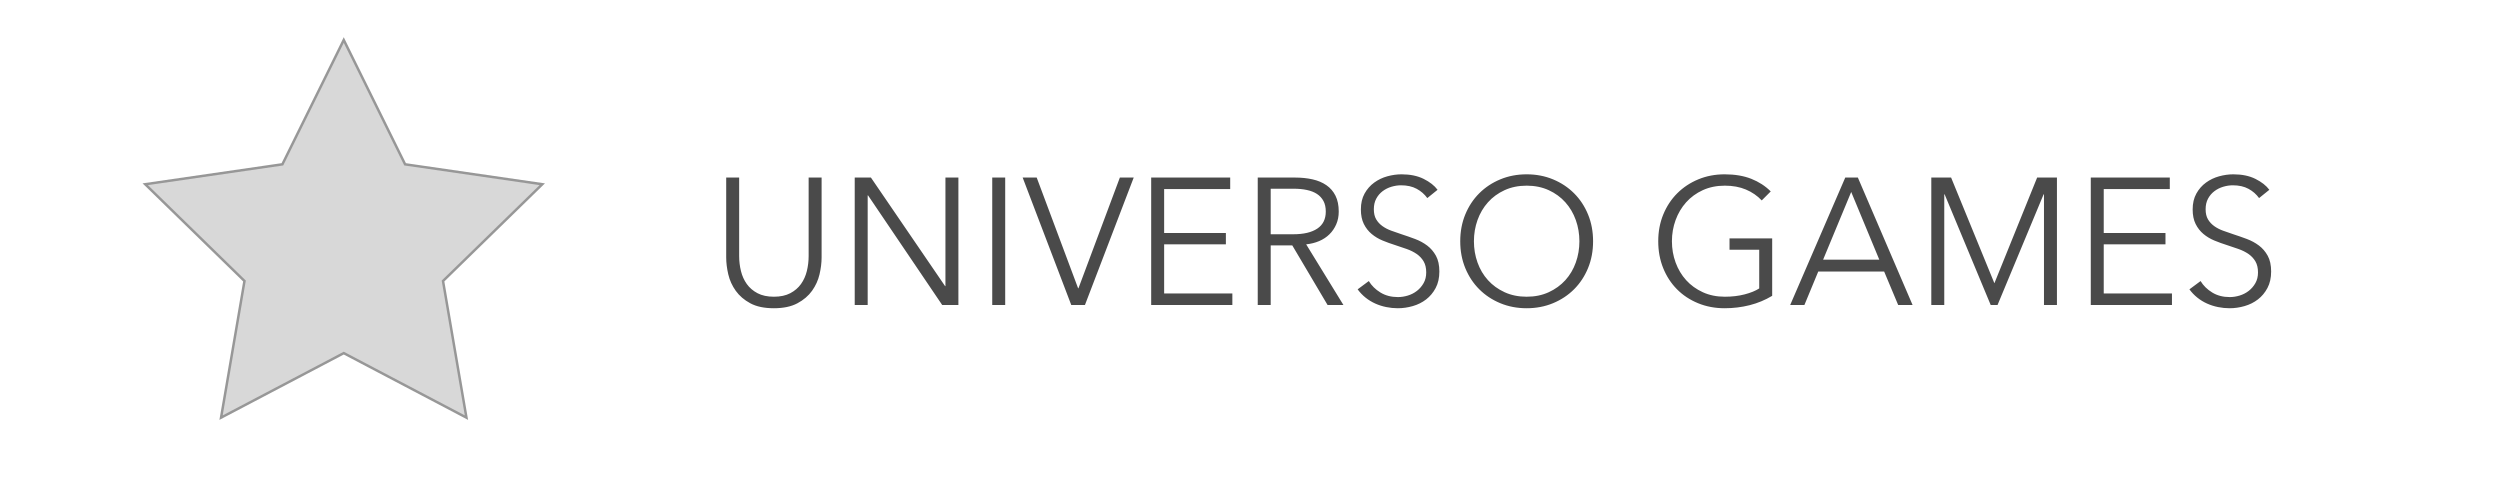<?xml version="1.0" encoding="UTF-8"?>
<svg width="1000px" height="200px" viewBox="0 0 1000 200" version="1.1" xmlns="http://www.w3.org/2000/svg" xmlns:xlink="http://www.w3.org/1999/xlink">
    <title>Artboard</title>
    <g id="Artboard" stroke="none" stroke-width="1" fill="none" fill-rule="evenodd">
        <path d="M309.56,123.296 C313.352,123.296 316.484,122.636 318.956,121.316 C321.428,119.996 323.384,118.328 324.824,116.312 C326.264,114.296 327.26,112.1 327.812,109.724 C328.364,107.348 328.64,105.104 328.64,102.992 L328.64,102.992 L328.64,71.024 L323.456,71.024 L323.456,102.416 C323.456,104.48 323.216,106.484 322.736,108.428 C322.256,110.372 321.476,112.1 320.396,113.612 C319.316,115.124 317.888,116.348 316.112,117.284 C314.336,118.22 312.152,118.688 309.56,118.688 C306.968,118.688 304.784,118.22 303.008,117.284 C301.232,116.348 299.804,115.124 298.724,113.612 C297.644,112.1 296.864,110.372 296.384,108.428 C295.904,106.484 295.664,104.48 295.664,102.416 L295.664,102.416 L295.664,71.024 L290.48,71.024 L290.48,102.992 C290.48,105.104 290.756,107.348 291.308,109.724 C291.86,112.1 292.856,114.296 294.296,116.312 C295.736,118.328 297.68,119.996 300.128,121.316 C302.576,122.636 305.72,123.296 309.56,123.296 Z M347.072,122 L347.072,78.152 L347.216,78.152 L376.88,122 L383.36,122 L383.36,71.024 L378.176,71.024 L378.176,114.44 L378.032,114.44 L348.368,71.024 L341.888,71.024 L341.888,122 L347.072,122 Z M402.08,122 L402.08,71.024 L396.896,71.024 L396.896,122 L402.08,122 Z M433.976,122 L453.488,71.024 L447.944,71.024 L431.384,115.304 L431.24,115.304 L414.68,71.024 L409.064,71.024 L428.504,122 L433.976,122 Z M492.944,122 L492.944,117.392 L465.656,117.392 L465.656,97.736 L490.352,97.736 L490.352,93.2 L465.656,93.2 L465.656,75.632 L492.08,75.632 L492.08,71.024 L460.472,71.024 L460.472,122 L492.944,122 Z M508.28,122 L508.28,98.168 L516.92,98.168 L531.032,122 L537.368,122 L522.464,97.736 C524.336,97.544 526.064,97.112 527.648,96.44 C529.232,95.768 530.6,94.868 531.752,93.74 C532.904,92.612 533.816,91.28 534.488,89.744 C535.16,88.208 535.496,86.504 535.496,84.632 C535.496,82.136 535.064,80.024 534.2,78.296 C533.336,76.568 532.124,75.164 530.564,74.084 C529.004,73.004 527.156,72.224 525.02,71.744 C522.884,71.264 520.568,71.024 518.072,71.024 L518.072,71.024 L503.096,71.024 L503.096,122 L508.28,122 Z M517.28,93.704 L508.28,93.704 L508.28,75.488 L517.496,75.488 C519.416,75.488 521.168,75.656 522.752,75.992 C524.336,76.328 525.68,76.856 526.784,77.576 C527.888,78.296 528.752,79.232 529.376,80.384 C530,81.536 530.312,82.952 530.312,84.632 C530.312,87.656 529.184,89.924 526.928,91.436 C524.672,92.948 521.456,93.704 517.28,93.704 L517.28,93.704 Z M559.112,123.296 C561.128,123.296 563.132,123.008 565.124,122.432 C567.116,121.856 568.892,120.968 570.452,119.768 C572.012,118.568 573.284,117.044 574.268,115.196 C575.252,113.348 575.744,111.152 575.744,108.608 C575.744,106.064 575.288,103.964 574.376,102.308 C573.464,100.652 572.288,99.284 570.848,98.204 C569.408,97.124 567.788,96.248 565.988,95.576 C564.188,94.904 562.4,94.28 560.624,93.704 C559.184,93.224 557.804,92.744 556.484,92.264 C555.164,91.784 553.988,91.172 552.956,90.428 C551.924,89.684 551.096,88.784 550.472,87.728 C549.848,86.672 549.536,85.328 549.536,83.696 C549.536,82.064 549.86,80.648 550.508,79.448 C551.156,78.248 552.008,77.252 553.064,76.46 C554.12,75.668 555.296,75.08 556.592,74.696 C557.888,74.312 559.16,74.12 560.408,74.12 C562.856,74.12 564.944,74.588 566.672,75.524 C568.4,76.46 569.816,77.696 570.92,79.232 L570.92,79.232 L575.024,75.92 C573.776,74.24 571.928,72.788 569.48,71.564 C567.032,70.34 564.08,69.728 560.624,69.728 C558.752,69.728 556.856,69.992 554.936,70.52 C553.016,71.048 551.264,71.888 549.68,73.04 C548.096,74.192 546.812,75.656 545.828,77.432 C544.844,79.208 544.352,81.32 544.352,83.768 C544.352,86.072 544.748,88.016 545.54,89.6 C546.332,91.184 547.376,92.516 548.672,93.596 C549.968,94.676 551.432,95.552 553.064,96.224 C554.696,96.896 556.352,97.496 558.032,98.024 C559.664,98.552 561.224,99.08 562.712,99.608 C564.2,100.136 565.52,100.796 566.672,101.588 C567.824,102.38 568.748,103.364 569.444,104.54 C570.14,105.716 570.488,107.192 570.488,108.968 C570.488,110.6 570.14,112.028 569.444,113.252 C568.748,114.476 567.86,115.508 566.78,116.348 C565.7,117.188 564.488,117.812 563.144,118.22 C561.8,118.628 560.48,118.832 559.184,118.832 C556.496,118.832 554.156,118.22 552.164,116.996 C550.172,115.772 548.624,114.248 547.52,112.424 L547.52,112.424 L543.056,115.736 C543.968,116.984 545.024,118.088 546.224,119.048 C547.424,120.008 548.72,120.8 550.112,121.424 C551.504,122.048 552.968,122.516 554.504,122.828 C556.04,123.14 557.576,123.296 559.112,123.296 Z M610.664,123.296 C614.456,123.296 617.972,122.624 621.212,121.28 C624.452,119.936 627.26,118.076 629.636,115.7 C632.012,113.324 633.872,110.504 635.216,107.24 C636.56,103.976 637.232,100.4 637.232,96.512 C637.232,92.624 636.56,89.048 635.216,85.784 C633.872,82.52 632.012,79.7 629.636,77.324 C627.26,74.948 624.452,73.088 621.212,71.744 C617.972,70.4 614.456,69.728 610.664,69.728 C606.872,69.728 603.356,70.4 600.116,71.744 C596.876,73.088 594.068,74.948 591.692,77.324 C589.316,79.7 587.456,82.52 586.112,85.784 C584.768,89.048 584.096,92.624 584.096,96.512 C584.096,100.4 584.768,103.976 586.112,107.24 C587.456,110.504 589.316,113.324 591.692,115.7 C594.068,118.076 596.876,119.936 600.116,121.28 C603.356,122.624 606.872,123.296 610.664,123.296 Z M610.664,118.688 C607.4,118.688 604.46,118.088 601.844,116.888 C599.228,115.688 597.008,114.08 595.184,112.064 C593.36,110.048 591.968,107.696 591.008,105.008 C590.048,102.32 589.568,99.488 589.568,96.512 C589.568,93.536 590.048,90.704 591.008,88.016 C591.968,85.328 593.36,82.964 595.184,80.924 C597.008,78.884 599.228,77.264 601.844,76.064 C604.46,74.864 607.4,74.264 610.664,74.264 C613.928,74.264 616.868,74.864 619.484,76.064 C622.1,77.264 624.32,78.884 626.144,80.924 C627.968,82.964 629.36,85.328 630.32,88.016 C631.28,90.704 631.76,93.536 631.76,96.512 C631.76,99.488 631.28,102.32 630.32,105.008 C629.36,107.696 627.968,110.048 626.144,112.064 C624.32,114.08 622.1,115.688 619.484,116.888 C616.868,118.088 613.928,118.688 610.664,118.688 Z M689.864,123.296 C693.32,123.296 696.656,122.888 699.872,122.072 C703.088,121.256 706.088,120.008 708.872,118.328 L708.872,118.328 L708.872,95.36 L691.808,95.36 L691.808,99.896 L703.688,99.896 L703.688,115.376 C702.2,116.336 700.256,117.128 697.856,117.752 C695.456,118.376 692.816,118.688 689.936,118.688 C686.672,118.688 683.732,118.088 681.116,116.888 C678.5,115.688 676.28,114.08 674.456,112.064 C672.632,110.048 671.228,107.696 670.244,105.008 C669.26,102.32 668.768,99.488 668.768,96.512 C668.768,93.536 669.26,90.704 670.244,88.016 C671.228,85.328 672.632,82.964 674.456,80.924 C676.28,78.884 678.5,77.264 681.116,76.064 C683.732,74.864 686.672,74.264 689.936,74.264 C693.104,74.264 695.912,74.78 698.36,75.812 C700.808,76.844 702.92,78.296 704.696,80.168 L704.696,80.168 L708.296,76.568 C706.136,74.408 703.544,72.728 700.52,71.528 C697.496,70.328 693.944,69.728 689.864,69.728 C686.072,69.728 682.556,70.4 679.316,71.744 C676.076,73.088 673.268,74.948 670.892,77.324 C668.516,79.7 666.656,82.52 665.312,85.784 C663.968,89.048 663.296,92.624 663.296,96.512 C663.296,100.4 663.956,103.976 665.276,107.24 C666.596,110.504 668.432,113.324 670.784,115.7 C673.136,118.076 675.944,119.936 679.208,121.28 C682.472,122.624 686.024,123.296 689.864,123.296 Z M721.76,122 L727.304,108.608 L753.656,108.608 L759.272,122 L765.032,122 L743.144,71.024 L738.104,71.024 L716.072,122 L721.76,122 Z M751.712,103.856 L729.248,103.856 L740.48,76.784 L751.712,103.856 Z M777.704,122 L777.704,77.72 L777.848,77.72 L796.28,122 L799.016,122 L817.448,77.72 L817.592,77.72 L817.592,122 L822.776,122 L822.776,71.024 L814.856,71.024 L797.792,113.216 L797.72,113.216 L780.44,71.024 L772.52,71.024 L772.52,122 L777.704,122 Z M868.784,122 L868.784,117.392 L841.496,117.392 L841.496,97.736 L866.192,97.736 L866.192,93.2 L841.496,93.2 L841.496,75.632 L867.92,75.632 L867.92,71.024 L836.312,71.024 L836.312,122 L868.784,122 Z M891.824,123.296 C893.84,123.296 895.844,123.008 897.836,122.432 C899.828,121.856 901.604,120.968 903.164,119.768 C904.724,118.568 905.996,117.044 906.98,115.196 C907.964,113.348 908.456,111.152 908.456,108.608 C908.456,106.064 908,103.964 907.088,102.308 C906.176,100.652 905,99.284 903.56,98.204 C902.12,97.124 900.5,96.248 898.7,95.576 C896.9,94.904 895.112,94.28 893.336,93.704 C891.896,93.224 890.516,92.744 889.196,92.264 C887.876,91.784 886.7,91.172 885.668,90.428 C884.636,89.684 883.808,88.784 883.184,87.728 C882.56,86.672 882.248,85.328 882.248,83.696 C882.248,82.064 882.572,80.648 883.22,79.448 C883.868,78.248 884.72,77.252 885.776,76.46 C886.832,75.668 888.008,75.08 889.304,74.696 C890.6,74.312 891.872,74.12 893.12,74.12 C895.568,74.12 897.656,74.588 899.384,75.524 C901.112,76.46 902.528,77.696 903.632,79.232 L903.632,79.232 L907.736,75.92 C906.488,74.24 904.64,72.788 902.192,71.564 C899.744,70.34 896.792,69.728 893.336,69.728 C891.464,69.728 889.568,69.992 887.648,70.52 C885.728,71.048 883.976,71.888 882.392,73.04 C880.808,74.192 879.524,75.656 878.54,77.432 C877.556,79.208 877.064,81.32 877.064,83.768 C877.064,86.072 877.46,88.016 878.252,89.6 C879.044,91.184 880.088,92.516 881.384,93.596 C882.68,94.676 884.144,95.552 885.776,96.224 C887.408,96.896 889.064,97.496 890.744,98.024 C892.376,98.552 893.936,99.08 895.424,99.608 C896.912,100.136 898.232,100.796 899.384,101.588 C900.536,102.38 901.46,103.364 902.156,104.54 C902.852,105.716 903.2,107.192 903.2,108.968 C903.2,110.6 902.852,112.028 902.156,113.252 C901.46,114.476 900.572,115.508 899.492,116.348 C898.412,117.188 897.2,117.812 895.856,118.22 C894.512,118.628 893.192,118.832 891.896,118.832 C889.208,118.832 886.868,118.22 884.876,116.996 C882.884,115.772 881.336,114.248 880.232,112.424 L880.232,112.424 L875.768,115.736 C876.68,116.984 877.736,118.088 878.936,119.048 C880.136,120.008 881.432,120.8 882.824,121.424 C884.216,122.048 885.68,122.516 887.216,122.828 C888.752,123.14 890.288,123.296 891.824,123.296 Z" id="UNIVERSOGAMES" fill="#4A4A4A" fill-rule="nonzero"></path>
        <polygon id="Star" stroke="#979797" fill="#D8D8D8" points="137.5 141.25 88.42 167.053 97.793 112.401 58.087 73.697 112.96 65.724 137.5 16 162.04 65.724 216.913 73.697 177.207 112.401 186.58 167.053"></polygon>
    </g>
</svg>